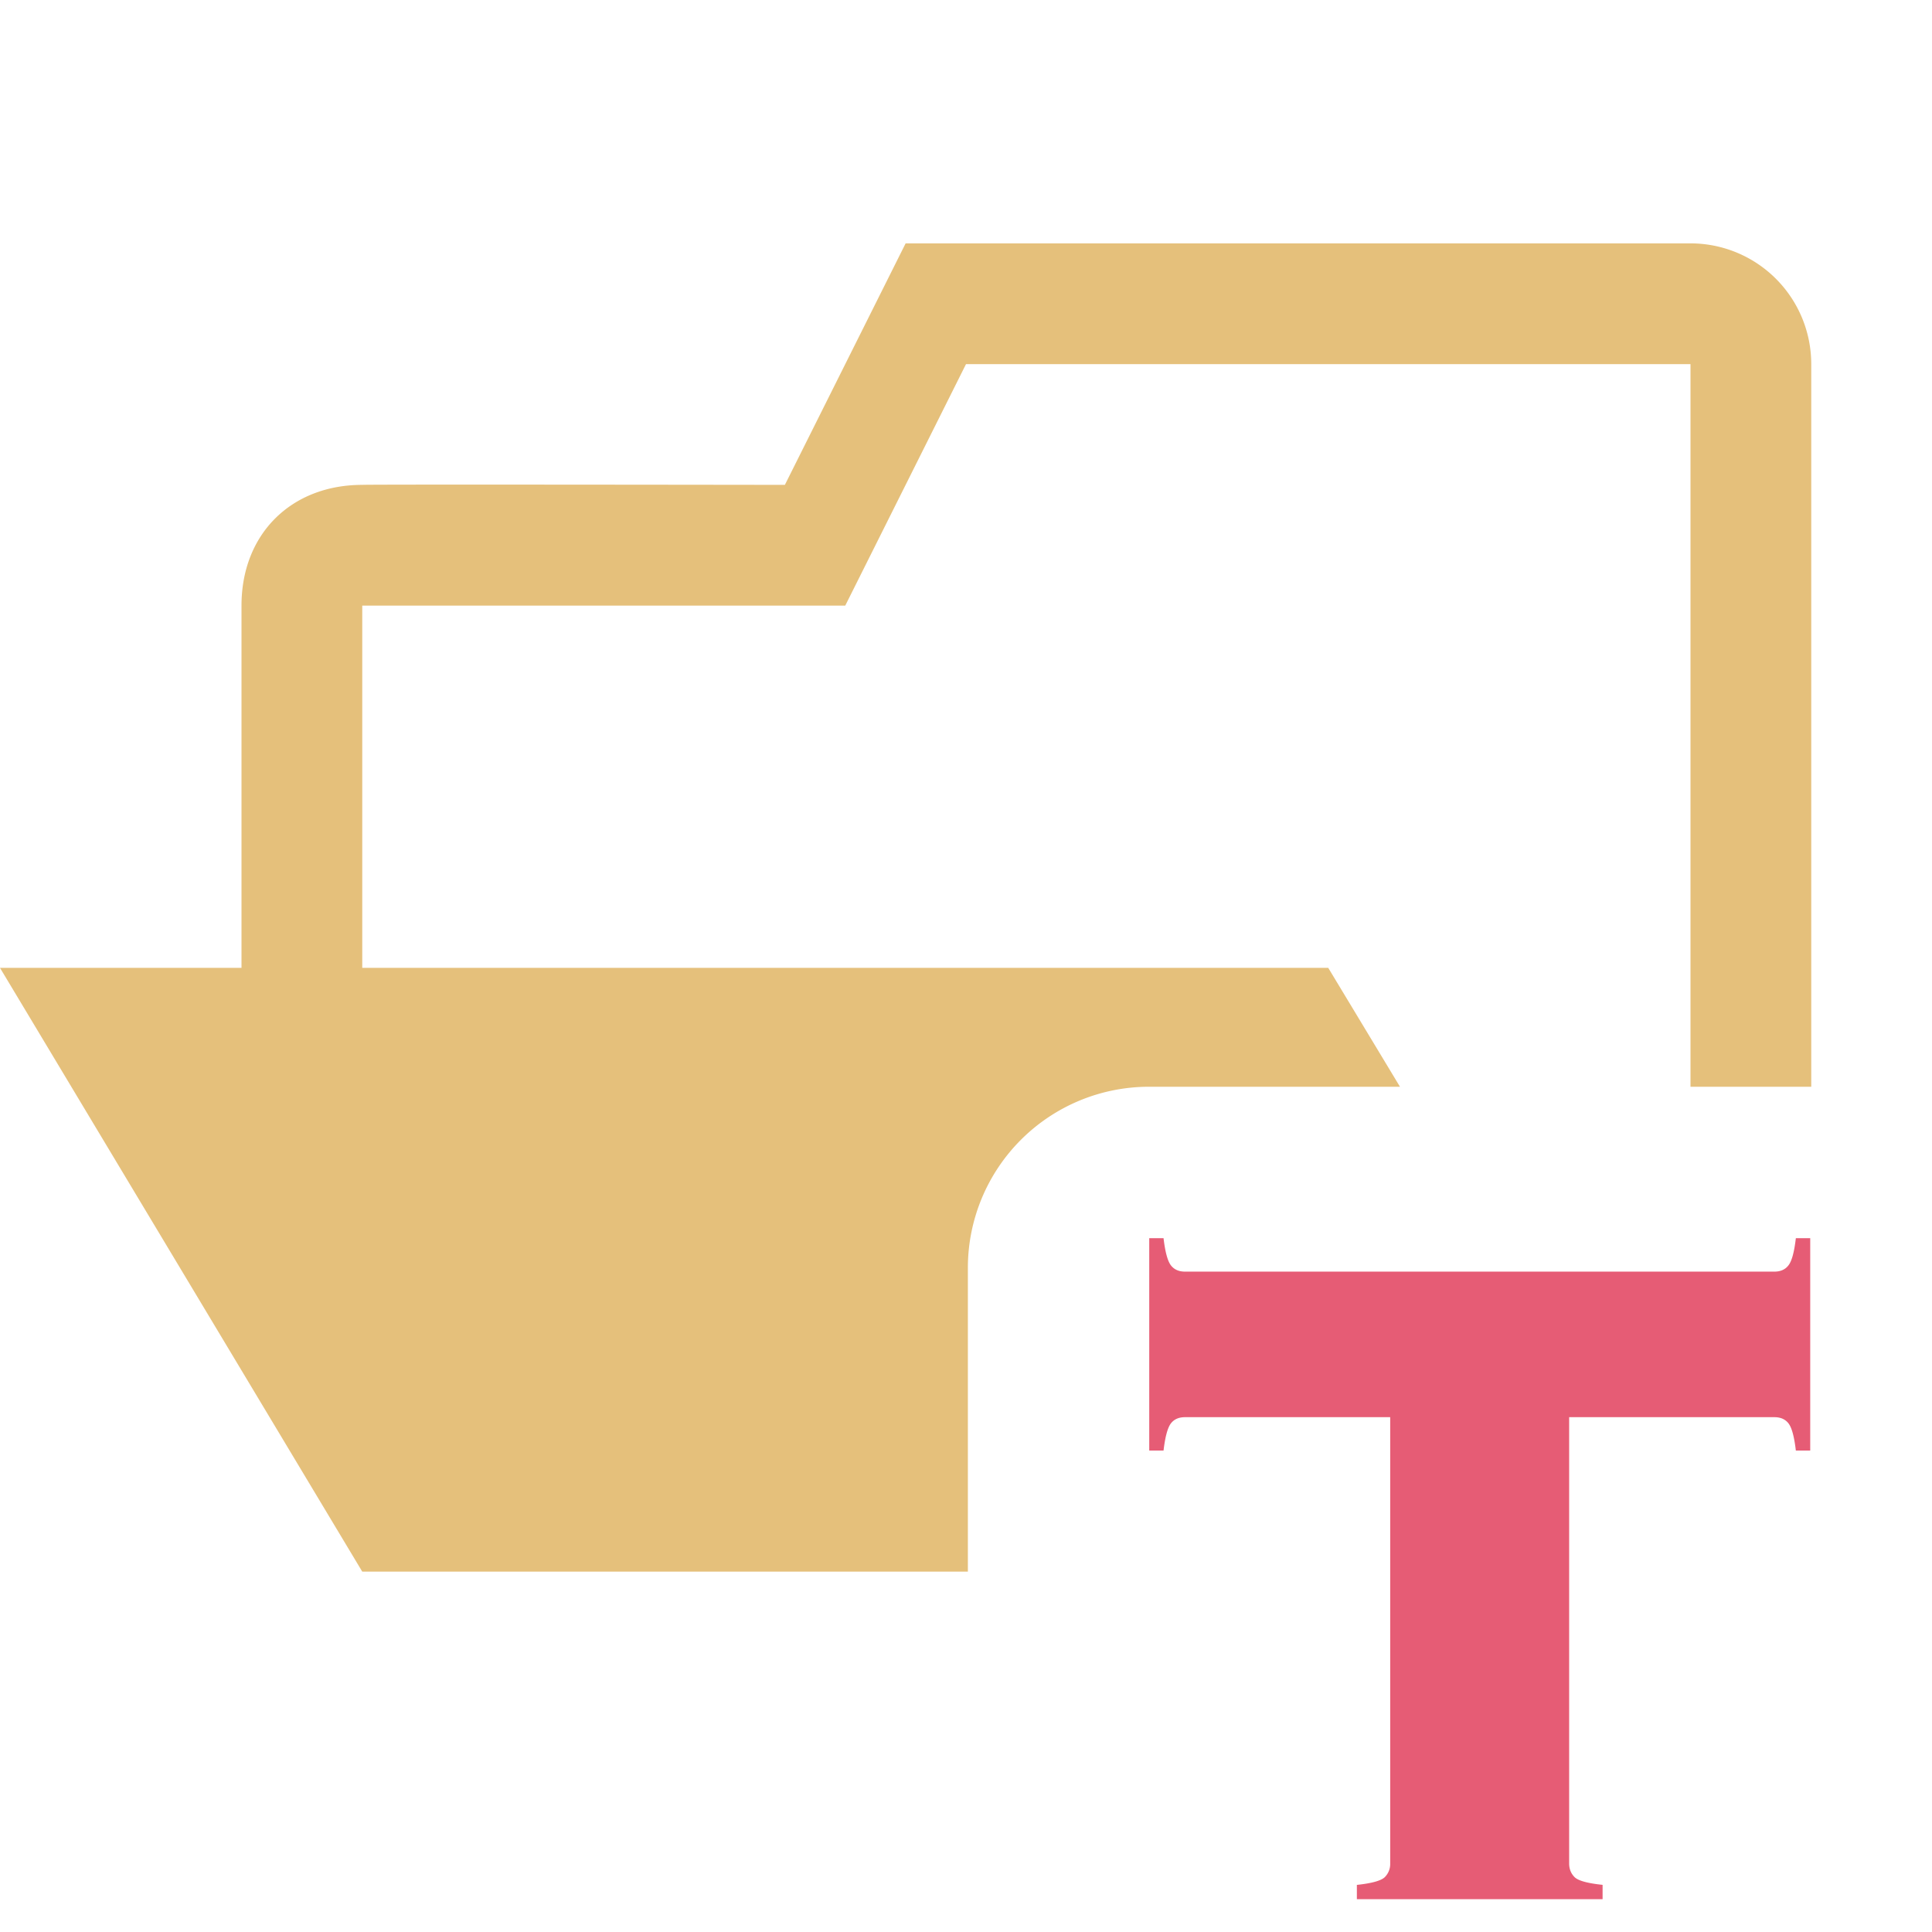 <svg stroke-miterlimit="10" viewBox="0 0 32 32" xmlns="http://www.w3.org/2000/svg" clip-rule="evenodd"
  stroke-linecap="round" stroke-linejoin="round">
  <path
    d="M15 4.031l-2 4s-7-.01-7 0c-1.173 0-2 .81-2 2v6H0l6 10h10.031V21a3 3 0 013-3h4.157L22 16.031H6v-6h8l2-4h12V18h2V6.031a2 2 0 00-2-2H15z"
    fill="#e5c07b" />
  <path
    d="M22.473 31.22c.25-.027.405-.07.465-.13a.308.308 0 00.088-.227v-7.39h-3.399c-.105 0-.184.036-.237.108-.052.073-.092.22-.118.445h-.237v-3.518h.237c.026.224.066.372.118.445.053.072.132.109.237.109h9.763c.105 0 .184-.037.237-.11.053-.072.092-.22.118-.444h.238v3.518h-.238c-.026-.224-.065-.372-.118-.445-.053-.072-.132-.108-.237-.108h-3.4v7.39c0 .093.03.168.09.228.059.059.214.102.464.128v.237h-4.07v-.237z"
    fill="#e65c75" />
</svg>

